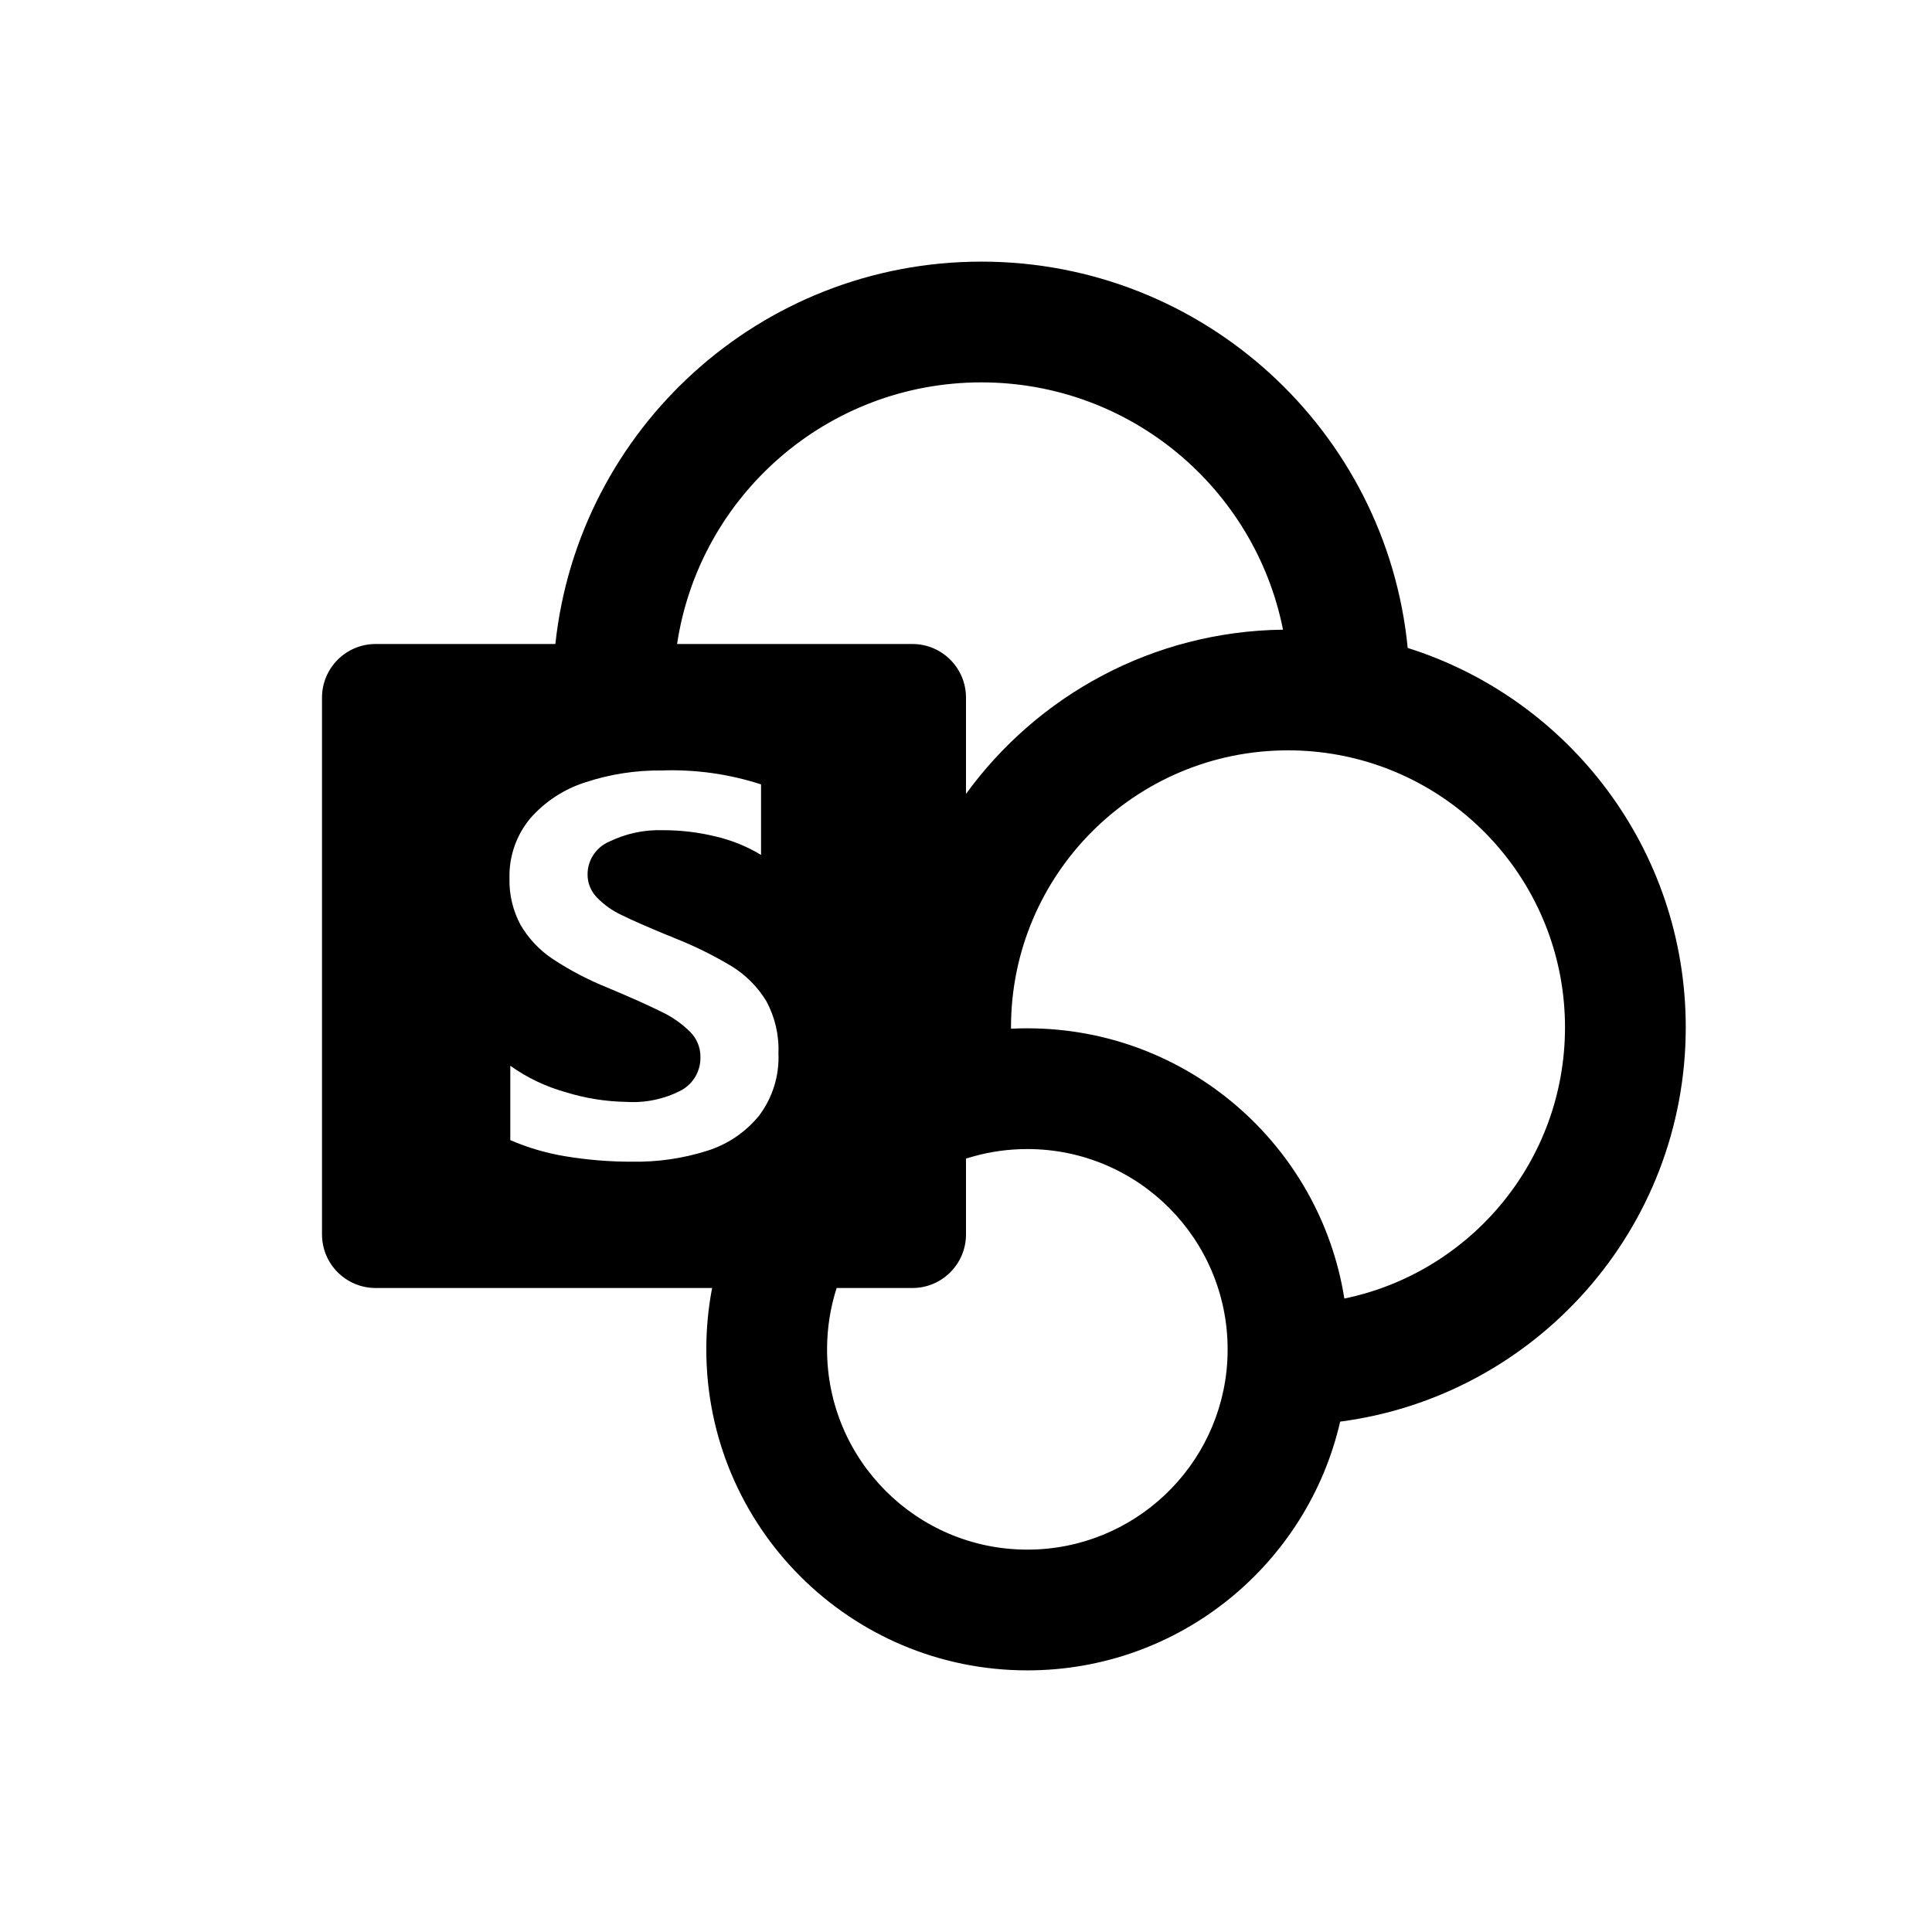 <svg viewBox="0 0 24 24" xmlns="http://www.w3.org/2000/svg">
<path fill-rule="evenodd" clip-rule="evenodd" d="M8.846 16H4.667C4.298 16 4 15.702 4 15.334V8.667C4 8.298 4.298 8 4.667 8H6.899C7.184 5.33 9.445 3.25 12.191 3.25C14.953 3.25 17.224 5.355 17.487 8.049C19.489 8.68 20.941 10.551 20.941 12.762C20.941 15.271 19.07 17.343 16.648 17.66C16.241 19.43 14.656 20.75 12.762 20.75C10.559 20.75 8.774 18.965 8.774 16.762C8.774 16.501 8.799 16.247 8.846 16ZM15.938 7.822C15.59 6.07 14.044 4.75 12.191 4.75C10.274 4.75 8.687 6.161 8.411 8H11.334C11.702 8 12 8.298 12 8.667V9.862C12.887 8.641 14.319 7.842 15.938 7.822ZM12 14.392V15.334C12 15.702 11.702 16 11.334 16H10.393C10.316 16.24 10.274 16.496 10.274 16.762C10.274 18.136 11.388 19.25 12.762 19.25C14.087 19.25 15.17 18.214 15.246 16.909C15.249 16.86 15.25 16.811 15.25 16.762C15.25 15.388 14.136 14.274 12.762 14.274C12.532 14.274 12.31 14.305 12.1 14.363C12.067 14.372 12.033 14.382 12 14.392ZM16.7 16.131C16.398 14.228 14.75 12.774 12.762 12.774C12.694 12.774 12.627 12.775 12.56 12.779L12.559 12.762C12.559 10.862 14.1 9.321 16 9.321C16.214 9.321 16.424 9.341 16.626 9.378C18.227 9.672 19.441 11.076 19.441 12.762C19.441 14.422 18.265 15.808 16.7 16.131ZM6.468 11.492C6.568 11.661 6.704 11.806 6.868 11.914C7.08 12.054 7.306 12.172 7.542 12.267C7.838 12.391 8.063 12.492 8.215 12.568C8.347 12.63 8.468 12.714 8.572 12.817C8.656 12.9 8.702 13.013 8.701 13.131C8.705 13.301 8.615 13.459 8.467 13.542C8.257 13.653 8.019 13.703 7.782 13.688C7.525 13.684 7.27 13.643 7.025 13.567C6.779 13.498 6.547 13.388 6.339 13.239V14.163C6.557 14.257 6.785 14.324 7.019 14.363C7.296 14.409 7.576 14.432 7.857 14.431C8.17 14.436 8.482 14.391 8.78 14.297C9.034 14.219 9.259 14.067 9.428 13.861C9.597 13.638 9.683 13.362 9.67 13.082C9.679 12.856 9.626 12.632 9.518 12.434C9.412 12.26 9.266 12.113 9.092 12.005C8.862 11.867 8.621 11.748 8.371 11.65C8.345 11.637 8.318 11.626 8.29 11.617C8.036 11.512 7.845 11.428 7.718 11.365C7.604 11.312 7.501 11.238 7.413 11.147C7.339 11.07 7.298 10.967 7.299 10.861C7.299 10.685 7.404 10.526 7.566 10.456C7.775 10.354 8.006 10.305 8.239 10.313C8.46 10.313 8.679 10.339 8.894 10.392C9.091 10.438 9.28 10.515 9.454 10.62V9.744C9.054 9.614 8.635 9.556 8.216 9.571C7.897 9.568 7.579 9.617 7.276 9.717C7.01 9.8 6.772 9.956 6.588 10.165C6.413 10.375 6.321 10.641 6.329 10.914C6.324 11.115 6.372 11.315 6.468 11.492Z" fill="currentColor"/>
</svg>
